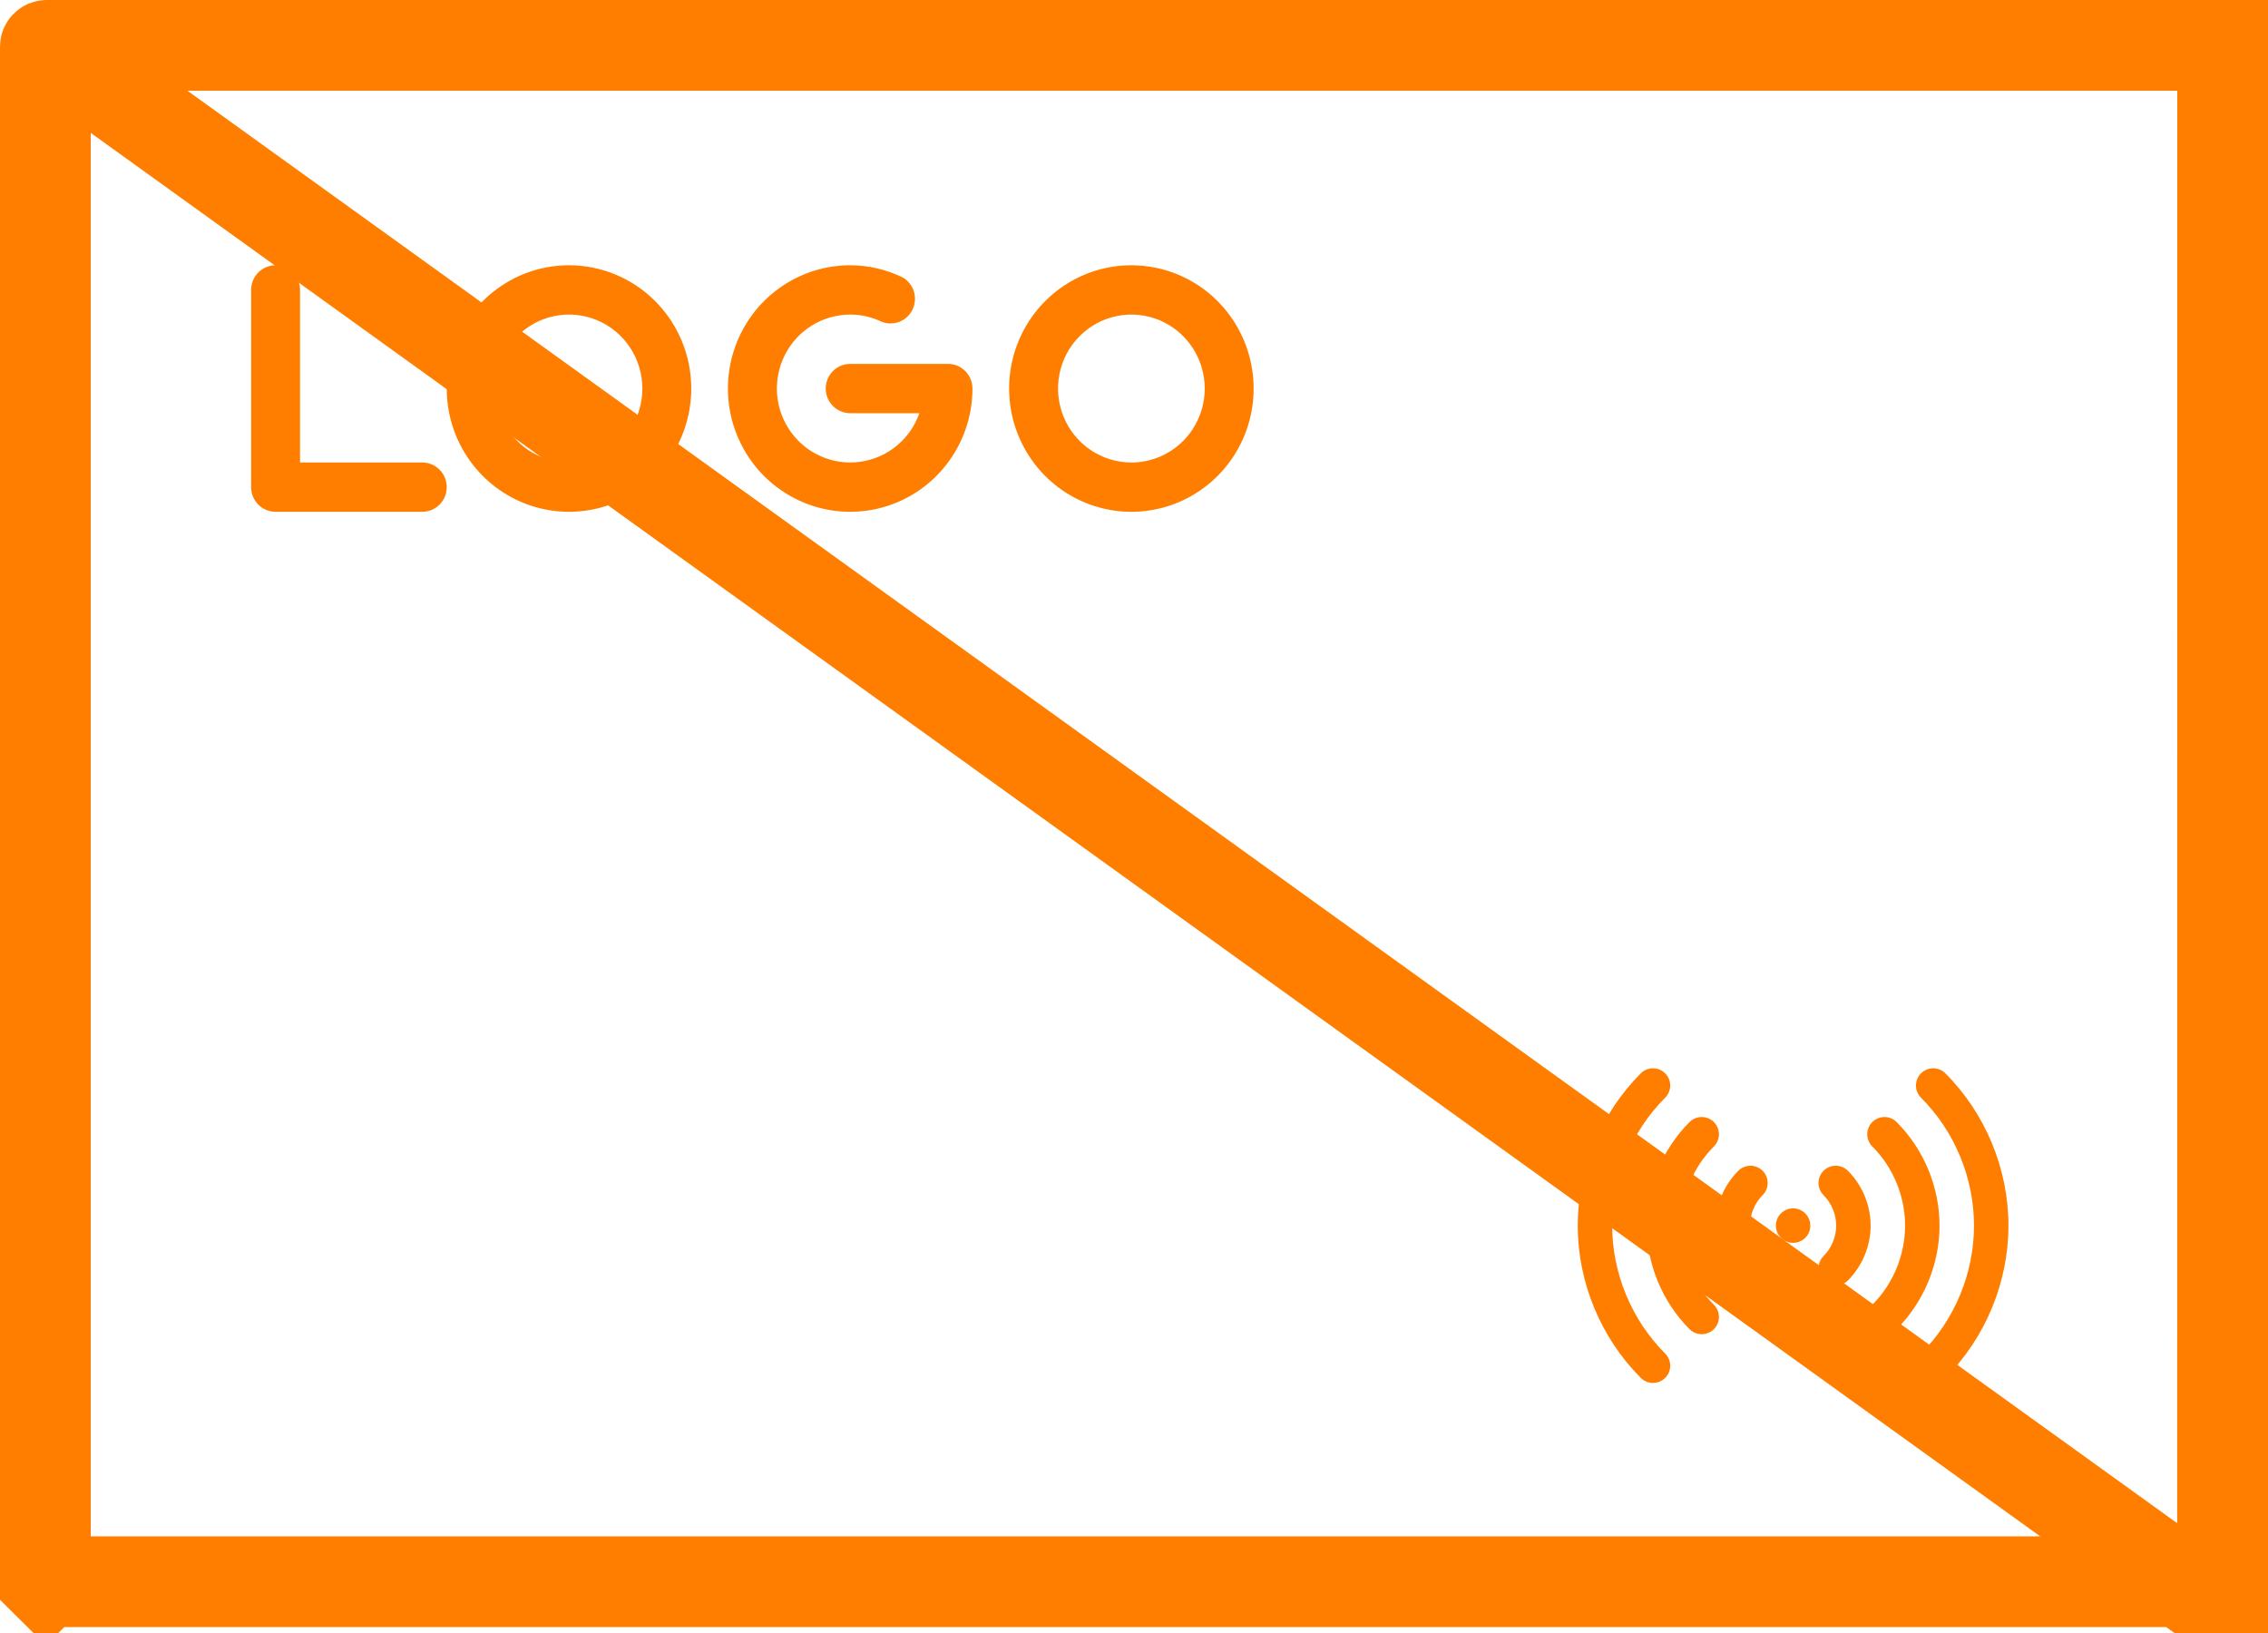<svg width="100" height="72" viewBox="0 0 100 72" fill="none" xmlns="http://www.w3.org/2000/svg">
<path d="M80.941 56.678C80.79 56.678 80.643 56.634 80.518 56.55C80.393 56.467 80.295 56.348 80.238 56.209C80.18 56.07 80.165 55.917 80.195 55.77C80.224 55.623 80.297 55.487 80.403 55.381C80.757 55.027 80.96 54.538 80.96 54.038C80.96 53.538 80.757 53.049 80.403 52.695C80.333 52.624 80.277 52.541 80.239 52.449C80.201 52.356 80.181 52.258 80.181 52.158C80.181 52.058 80.201 51.959 80.239 51.867C80.277 51.775 80.333 51.691 80.403 51.621C80.474 51.55 80.558 51.494 80.65 51.456C80.742 51.418 80.841 51.398 80.941 51.398C81.04 51.398 81.139 51.418 81.231 51.456C81.323 51.494 81.407 51.55 81.478 51.621C82.114 52.258 82.479 53.138 82.479 54.038C82.479 54.938 82.114 55.819 81.478 56.455C81.335 56.598 81.142 56.678 80.941 56.678Z" fill="#FF7E00"/>
<path d="M83.09 58.826C82.939 58.826 82.792 58.782 82.667 58.699C82.542 58.615 82.444 58.496 82.387 58.357C82.329 58.218 82.314 58.066 82.344 57.918C82.373 57.771 82.446 57.635 82.552 57.529C83.472 56.61 83.998 55.338 83.998 54.038C83.998 52.738 83.472 51.466 82.552 50.547C82.482 50.476 82.426 50.392 82.388 50.3C82.35 50.208 82.33 50.109 82.33 50.01C82.33 49.91 82.35 49.811 82.388 49.719C82.426 49.627 82.482 49.543 82.552 49.473C82.623 49.402 82.707 49.346 82.799 49.308C82.891 49.27 82.99 49.25 83.09 49.25C83.189 49.25 83.288 49.27 83.38 49.308C83.472 49.346 83.556 49.402 83.626 49.473C84.828 50.674 85.517 52.339 85.517 54.038C85.517 55.737 84.828 57.402 83.626 58.603C83.556 58.674 83.472 58.73 83.38 58.768C83.288 58.806 83.189 58.826 83.09 58.826Z" fill="#FF7E00"/>
<path d="M85.238 60.975C85.087 60.975 84.94 60.931 84.815 60.847C84.69 60.764 84.593 60.645 84.535 60.506C84.477 60.367 84.462 60.215 84.492 60.067C84.521 59.92 84.594 59.784 84.701 59.678C86.185 58.193 87.037 56.138 87.037 54.038C87.037 51.938 86.185 49.883 84.701 48.398C84.63 48.327 84.574 48.244 84.536 48.151C84.498 48.059 84.478 47.961 84.478 47.861C84.478 47.761 84.498 47.662 84.536 47.57C84.574 47.478 84.63 47.394 84.701 47.324C84.771 47.253 84.855 47.197 84.947 47.159C85.039 47.121 85.138 47.101 85.238 47.101C85.337 47.101 85.436 47.121 85.528 47.159C85.621 47.197 85.704 47.253 85.775 47.324C87.542 49.091 88.556 51.539 88.556 54.038C88.556 56.537 87.542 58.985 85.775 60.752C85.704 60.823 85.621 60.879 85.528 60.917C85.436 60.955 85.338 60.975 85.238 60.975ZM77.18 56.678C77.081 56.678 76.982 56.658 76.89 56.62C76.797 56.582 76.714 56.526 76.643 56.455C76.007 55.819 75.642 54.938 75.642 54.038C75.642 53.138 76.007 52.258 76.643 51.621C76.714 51.55 76.798 51.495 76.89 51.456C76.982 51.418 77.081 51.398 77.18 51.398C77.28 51.398 77.379 51.418 77.471 51.456C77.563 51.495 77.647 51.55 77.718 51.621C77.788 51.691 77.844 51.775 77.882 51.867C77.92 51.959 77.94 52.058 77.94 52.158C77.94 52.258 77.92 52.356 77.882 52.449C77.844 52.541 77.788 52.624 77.718 52.695C77.364 53.049 77.161 53.538 77.161 54.038C77.161 54.538 77.364 55.027 77.718 55.381C77.824 55.487 77.897 55.623 77.926 55.77C77.956 55.917 77.941 56.07 77.883 56.209C77.826 56.348 77.728 56.467 77.603 56.55C77.478 56.634 77.331 56.678 77.18 56.678Z" fill="#FF7E00"/>
<path d="M75.031 58.826C74.932 58.826 74.833 58.806 74.741 58.768C74.648 58.73 74.565 58.674 74.494 58.603C73.293 57.402 72.604 55.737 72.604 54.038C72.604 52.339 73.293 50.674 74.494 49.473C74.565 49.402 74.649 49.346 74.741 49.308C74.833 49.27 74.932 49.25 75.031 49.25C75.131 49.25 75.23 49.27 75.322 49.308C75.414 49.346 75.498 49.402 75.569 49.473C75.639 49.543 75.695 49.627 75.733 49.719C75.771 49.811 75.791 49.91 75.791 50.01C75.791 50.109 75.771 50.208 75.733 50.3C75.695 50.392 75.639 50.476 75.569 50.547C74.649 51.466 74.123 52.738 74.123 54.038C74.123 55.338 74.649 56.61 75.569 57.529C75.675 57.635 75.748 57.771 75.777 57.918C75.807 58.066 75.792 58.218 75.734 58.357C75.677 58.496 75.579 58.615 75.454 58.699C75.329 58.782 75.182 58.826 75.031 58.826Z" fill="#FF7E00"/>
<path d="M72.883 60.975C72.783 60.975 72.685 60.955 72.593 60.917C72.5 60.879 72.417 60.823 72.346 60.752C70.579 58.985 69.565 56.537 69.565 54.038C69.565 51.539 70.579 49.091 72.346 47.324C72.417 47.253 72.5 47.197 72.593 47.159C72.685 47.121 72.784 47.101 72.883 47.101C72.983 47.101 73.082 47.121 73.174 47.159C73.266 47.197 73.35 47.253 73.42 47.324C73.491 47.394 73.547 47.478 73.585 47.57C73.623 47.662 73.643 47.761 73.643 47.861C73.643 47.961 73.623 48.059 73.585 48.151C73.547 48.244 73.491 48.327 73.42 48.398C71.936 49.883 71.084 51.938 71.084 54.038C71.084 56.138 71.936 58.193 73.42 59.678C73.527 59.784 73.6 59.92 73.629 60.067C73.659 60.215 73.644 60.367 73.586 60.506C73.528 60.645 73.431 60.764 73.306 60.847C73.181 60.931 73.034 60.975 72.883 60.975Z" fill="#FF7E00"/>
<path d="M79.061 54.798C79.48 54.798 79.82 54.458 79.82 54.038C79.82 53.618 79.48 53.278 79.061 53.278C78.641 53.278 78.301 53.618 78.301 54.038C78.301 54.458 78.641 54.798 79.061 54.798Z" fill="#FF7E00"/>
<path d="M41.799 16.044H37.486C37.2 16.044 36.926 16.158 36.724 16.362C36.522 16.566 36.408 16.842 36.408 17.131C36.408 17.419 36.522 17.695 36.724 17.899C36.926 18.103 37.2 18.218 37.486 18.218H40.538C40.34 18.781 39.992 19.279 39.533 19.657C39.074 20.035 38.52 20.278 37.933 20.36C37.346 20.443 36.747 20.36 36.203 20.123C35.659 19.886 35.19 19.502 34.848 19.014C34.505 18.526 34.303 17.953 34.261 17.356C34.221 16.76 34.343 16.164 34.615 15.633C34.888 15.102 35.299 14.656 35.806 14.346C36.312 14.035 36.894 13.87 37.486 13.87C37.97 13.869 38.447 13.978 38.883 14.19C39.135 14.287 39.414 14.284 39.664 14.184C39.915 14.083 40.119 13.891 40.236 13.646C40.353 13.401 40.375 13.12 40.297 12.86C40.219 12.6 40.047 12.378 39.815 12.239C39.09 11.883 38.293 11.697 37.486 11.696C36.42 11.696 35.378 12.014 34.492 12.612C33.605 13.209 32.914 14.058 32.506 15.051C32.098 16.044 31.991 17.137 32.199 18.191C32.407 19.245 32.921 20.213 33.675 20.974C34.429 21.734 35.389 22.251 36.435 22.461C37.48 22.671 38.564 22.563 39.549 22.152C40.534 21.74 41.376 21.044 41.968 20.15C42.561 19.256 42.877 18.206 42.877 17.131C42.877 16.842 42.763 16.566 42.561 16.362C42.359 16.158 42.085 16.044 41.799 16.044ZM18.619 20.392H13.229V12.783C13.229 12.495 13.115 12.218 12.913 12.014C12.711 11.81 12.437 11.696 12.151 11.696C11.865 11.696 11.59 11.81 11.388 12.014C11.186 12.218 11.072 12.495 11.072 12.783V21.478C11.072 21.767 11.186 22.043 11.388 22.247C11.59 22.451 11.865 22.565 12.151 22.565H18.619C18.905 22.565 19.18 22.451 19.382 22.247C19.584 22.043 19.697 21.767 19.697 21.478C19.697 21.19 19.584 20.914 19.382 20.71C19.18 20.506 18.905 20.392 18.619 20.392ZM25.088 11.696C24.022 11.696 22.98 12.014 22.093 12.612C21.207 13.209 20.516 14.058 20.108 15.051C19.7 16.044 19.593 17.137 19.801 18.191C20.009 19.245 20.522 20.213 21.276 20.974C22.03 21.734 22.991 22.251 24.036 22.461C25.082 22.671 26.166 22.563 27.151 22.152C28.136 21.74 28.978 21.044 29.57 20.15C30.163 19.256 30.479 18.206 30.479 17.131C30.479 15.689 29.911 14.307 28.9 13.288C27.889 12.268 26.518 11.696 25.088 11.696ZM25.088 20.392C24.448 20.392 23.823 20.2 23.291 19.842C22.759 19.484 22.345 18.974 22.1 18.378C21.855 17.783 21.791 17.127 21.916 16.494C22.041 15.862 22.349 15.281 22.801 14.825C23.253 14.369 23.83 14.058 24.457 13.932C25.084 13.806 25.735 13.871 26.326 14.118C26.917 14.365 27.422 14.783 27.777 15.319C28.133 15.855 28.322 16.486 28.322 17.131C28.322 17.995 27.982 18.825 27.375 19.436C26.768 20.048 25.946 20.392 25.088 20.392ZM49.885 11.696C48.819 11.696 47.776 12.014 46.89 12.612C46.003 13.209 45.312 14.058 44.904 15.051C44.496 16.044 44.39 17.137 44.598 18.191C44.806 19.245 45.319 20.213 46.073 20.974C46.827 21.734 47.788 22.251 48.833 22.461C49.879 22.671 50.963 22.563 51.948 22.152C52.933 21.74 53.775 21.044 54.367 20.15C54.959 19.256 55.275 18.206 55.275 17.131C55.275 15.689 54.707 14.307 53.697 13.288C52.686 12.268 51.315 11.696 49.885 11.696ZM49.885 20.392C49.245 20.392 48.62 20.2 48.088 19.842C47.556 19.484 47.141 18.974 46.897 18.378C46.652 17.783 46.588 17.127 46.713 16.494C46.837 15.862 47.145 15.281 47.598 14.825C48.05 14.369 48.626 14.058 49.254 13.932C49.881 13.806 50.532 13.871 51.123 14.118C51.714 14.365 52.219 14.783 52.574 15.319C52.929 15.855 53.119 16.486 53.119 17.131C53.119 17.995 52.778 18.825 52.172 19.436C51.565 20.048 50.743 20.392 49.885 20.392Z" fill="#FF7E00"/>
<path d="M2.063 2V2C2.054 2 2.045 2.002 2.037 2.005C2.029 2.008 2.022 2.013 2.016 2.019C2.011 2.024 2.007 2.03 2.004 2.037C2.001 2.043 2 2.049 2 2.056V69.683C2 69.69 2.001 69.696 2.004 69.702C2.007 69.709 2.011 69.715 2.016 69.721L0.609 71.139L2.016 69.721C2.022 69.726 2.029 69.731 2.037 69.734C2.045 69.737 2.054 69.739 2.063 69.739L2.069 69.739L97.931 69.739H97.937C97.946 69.739 97.955 69.737 97.963 69.734M2.063 2L98.722 71.585M2.063 2H2.069M2.063 2H2.069M97.963 69.734L98.722 71.585M97.963 69.734C97.963 69.734 97.963 69.734 97.963 69.734L98.722 71.585M97.963 69.734C97.968 69.732 97.973 69.729 97.977 69.726C97.979 69.725 97.982 69.723 97.984 69.721L99.392 71.14C99.2 71.331 98.972 71.482 98.722 71.585M97.996 69.703L99.841 70.474L97.996 69.702C97.996 69.702 97.996 69.702 97.996 69.703ZM97.996 69.703C97.999 69.696 98 69.689 98 69.683V2.056M97.996 69.703L98 2.056M2.069 2L97.931 2L97.937 2M2.069 2L97.937 2M97.937 2C97.946 2 97.955 2.002 97.963 2.005C97.971 2.008 97.978 2.013 97.984 2.019C97.989 2.024 97.993 2.03 97.996 2.037C97.999 2.043 98 2.05 98 2.056M97.937 2L98 2.056M2.069 8.37286e-06H97.931C98.202 -0.001 98.471 0.052 98.722 0.154C98.972 0.257 99.2 0.408 99.392 0.599C99.585 0.789 99.737 1.016 99.841 1.265C99.946 1.515 99.999 1.782 100 2.052L2.069 8.37286e-06Z" stroke="#FF7E00" stroke-width="4"/>
</svg>

